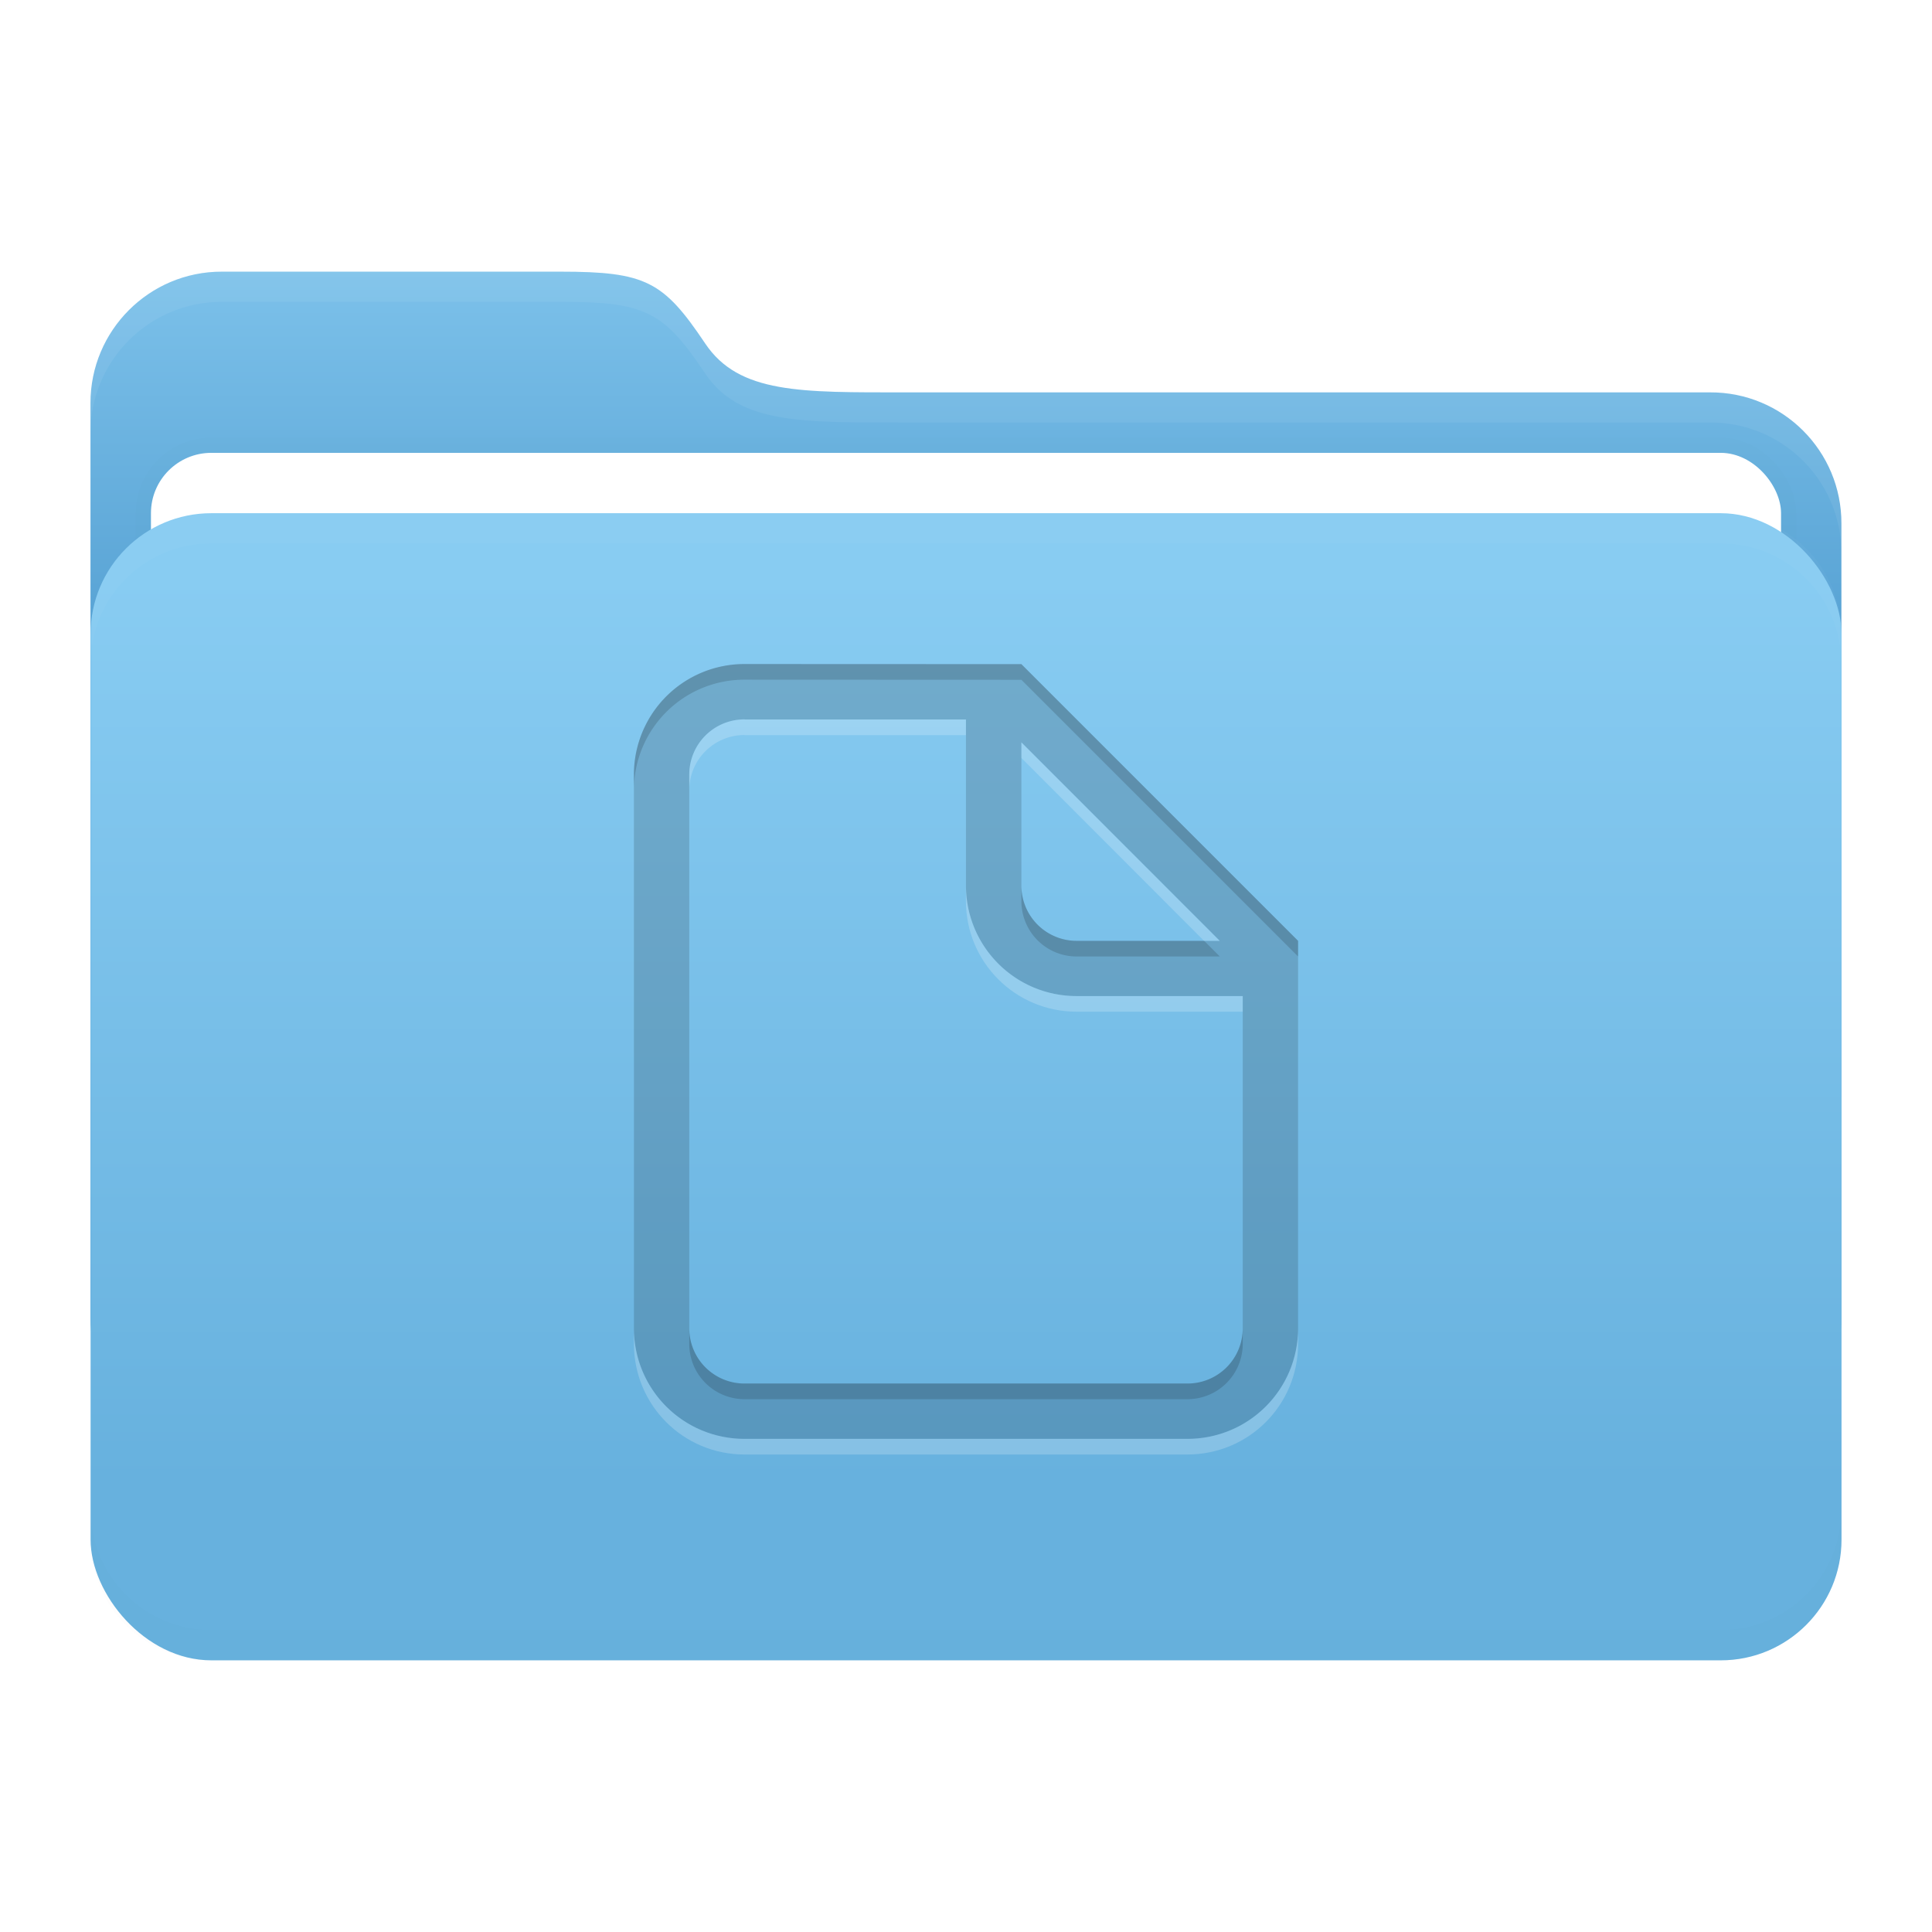 <svg width="64" height="64" version="1.1" viewBox="0 0 16.933 16.933" xmlns="http://www.w3.org/2000/svg">
 <defs>
  <linearGradient id="linearGradient21" x1="8.466" x2="8.466" y1="2.381" y2="5.684" gradientUnits="userSpaceOnUse">
   <stop stop-color="#7cc1ea" offset="0"/>
   <stop stop-color="#56a1d3" offset="1"/>
  </linearGradient>
  <filter id="filter12" x="-.032" y="-.046" width="1.065" height="1.092" color-interpolation-filters="sRGB">
   <feGaussianBlur stdDeviation="0.137"/>
  </filter>
  <linearGradient id="b-1" x1="445.28" x2="445.28" y1="179.28" y2="200.07" gradientTransform="matrix(.39 0 0 .382 -165.78 -63.432)" gradientUnits="userSpaceOnUse">
   <stop stop-color="#88ccf2" offset="0"/>
   <stop stop-color="#67b1de" offset="1"/>
  </linearGradient>
  <filter id="filter9" x="-.007" y="-.076" width="1.013" height="1.151" color-interpolation-filters="sRGB">
   <feGaussianBlur stdDeviation="0.042"/>
  </filter>
  <filter id="filter11" x="-.007" y="-.043" width="1.014" height="1.087" color-interpolation-filters="sRGB">
   <feGaussianBlur stdDeviation="0.045"/>
  </filter>
 </defs>
 <g id="folder">
  <path d="m1.945 2.381h2.966c0.75 0 0.904 0.084 1.27 0.63 0.296 0.441 0.84 0.428 1.756 0.428h7.05c0.638-0.003 1.155 0.514 1.152 1.152v6.956c0.001 0.637-0.515 1.153-1.152 1.152h-13.043c-0.636 5.54e-4 -1.152-0.516-1.151-1.152v-8.014c-0.001-0.636 0.515-1.153 1.151-1.152z" fill="url(#linearGradient21)"/>
  <rect x="1.323" y="3.969" width="14.287" height="10.054" rx=".529" ry=".529" fill="none" filter="url(#filter12)" opacity=".1" stroke="#000000" stroke-width=".265"/>
  <rect x="1.323" y="3.969" width="14.287" height="10.054" rx=".529" ry=".529" fill="#ffffff" stroke-width=".965"/>
  <rect x=".794" y="4.498" width="15.346" height="10.054" rx="1.058" ry="1.058" fill="url(#b-1)"/>
  <path d="m1.852 4.498c-0.586 0-1.058 0.472-1.058 1.058v0.265c0-0.586 0.472-1.058 1.058-1.058h13.229c0.586 0 1.058 0.472 1.058 1.058v-0.265c0-0.586-0.472-1.058-1.058-1.058z" fill="#ffffff" filter="url(#filter9)" opacity=".15"/>
  <path transform="matrix(1 0 0 -1 0 19.05)" d="m1.852 4.498c-0.586 0-1.058 0.472-1.058 1.058v0.265c0-0.586 0.472-1.058 1.058-1.058h13.229c0.586 0 1.058 0.472 1.058 1.058v-0.265c0-0.586-0.472-1.058-1.058-1.058z" fill="#000000" filter="url(#filter9)" opacity=".1"/>
  <path d="m1.944 2.381c-0.636-6e-4 -1.152 0.516-1.151 1.152v0.26c0.001-0.634 0.516-1.148 1.151-1.148h2.967c0.75 0 0.904 0.084 1.271 0.63 0.296 0.441 0.839 0.428 1.755 0.428h7.05c0.634-0.003 1.149 0.508 1.152 1.14v-0.253c0.003-0.638-0.514-1.155-1.152-1.152h-7.05c-0.916 0-1.459 0.013-1.755-0.428-0.367-0.546-0.521-0.63-1.271-0.63h-2.967z" fill="#ffffff" filter="url(#filter11)" opacity=".25"/>
 </g>
 <path d="M6.526 5.82a.968.968 0 0 0-.97.97v4.851c0 .538.433.97.97.97h3.88c.538 0 .971-.432.971-.97V8.246L8.952 5.821zm0 .486h1.94V7.76c0 .537.433.97.97.97h1.456v2.91a.484.484 0 0 1-.485.486h-3.88a.484.484 0 0 1-.486-.486v-4.85c0-.269.216-.485.485-.485zm2.426.2 1.739 1.74H9.437a.484.484 0 0 1-.485-.485z" fill="#000000" opacity=".15"/>
 <path d="m6.526 5.82a0.968 0.968 0 0 0-0.97 0.97v0.133a0.968 0.968 0 0 1 0.97-0.966l2.426 0.001 2.425 2.425v-0.137l-2.425-2.425-2.426-0.001zm2.426 1.943v0.135a0.484 0.484 0 0 0 0.485 0.485h1.254l-0.137-0.137h-1.117a0.484 0.484 0 0 1-0.485-0.483zm-2.911 3.881v0.133a0.484 0.484 0 0 0 0.486 0.486h3.88a0.484 0.484 0 0 0 0.485-0.486v-0.133a0.484 0.484 0 0 1-0.485 0.482h-3.88a0.484 0.484 0 0 1-0.486-0.482z" fill="#000000" opacity=".15"/>
 <path d="m6.526 6.305c-0.269 0-0.485 0.216-0.485 0.485v0.137c0-0.269 0.216-0.485 0.485-0.485v0.001h1.94v-0.137h-1.94v-0.001zm2.426 0.201v0.137l1.601 1.603h0.137l-1.739-1.74zm-0.486 1.254v0.137c0 0.537 0.433 0.97 0.97 0.97h1.456v-0.137h-1.456c-0.537 0-0.97-0.433-0.97-0.97zm-2.91 3.881v0.137c0 0.538 0.433 0.97 0.97 0.97h3.88c0.538 0 0.971-0.432 0.971-0.97v-0.137c0 0.538-0.433 0.97-0.971 0.97h-3.88c-0.537 0-0.97-0.432-0.97-0.97z" fill="#ffffff" opacity=".2"/>
</svg>
